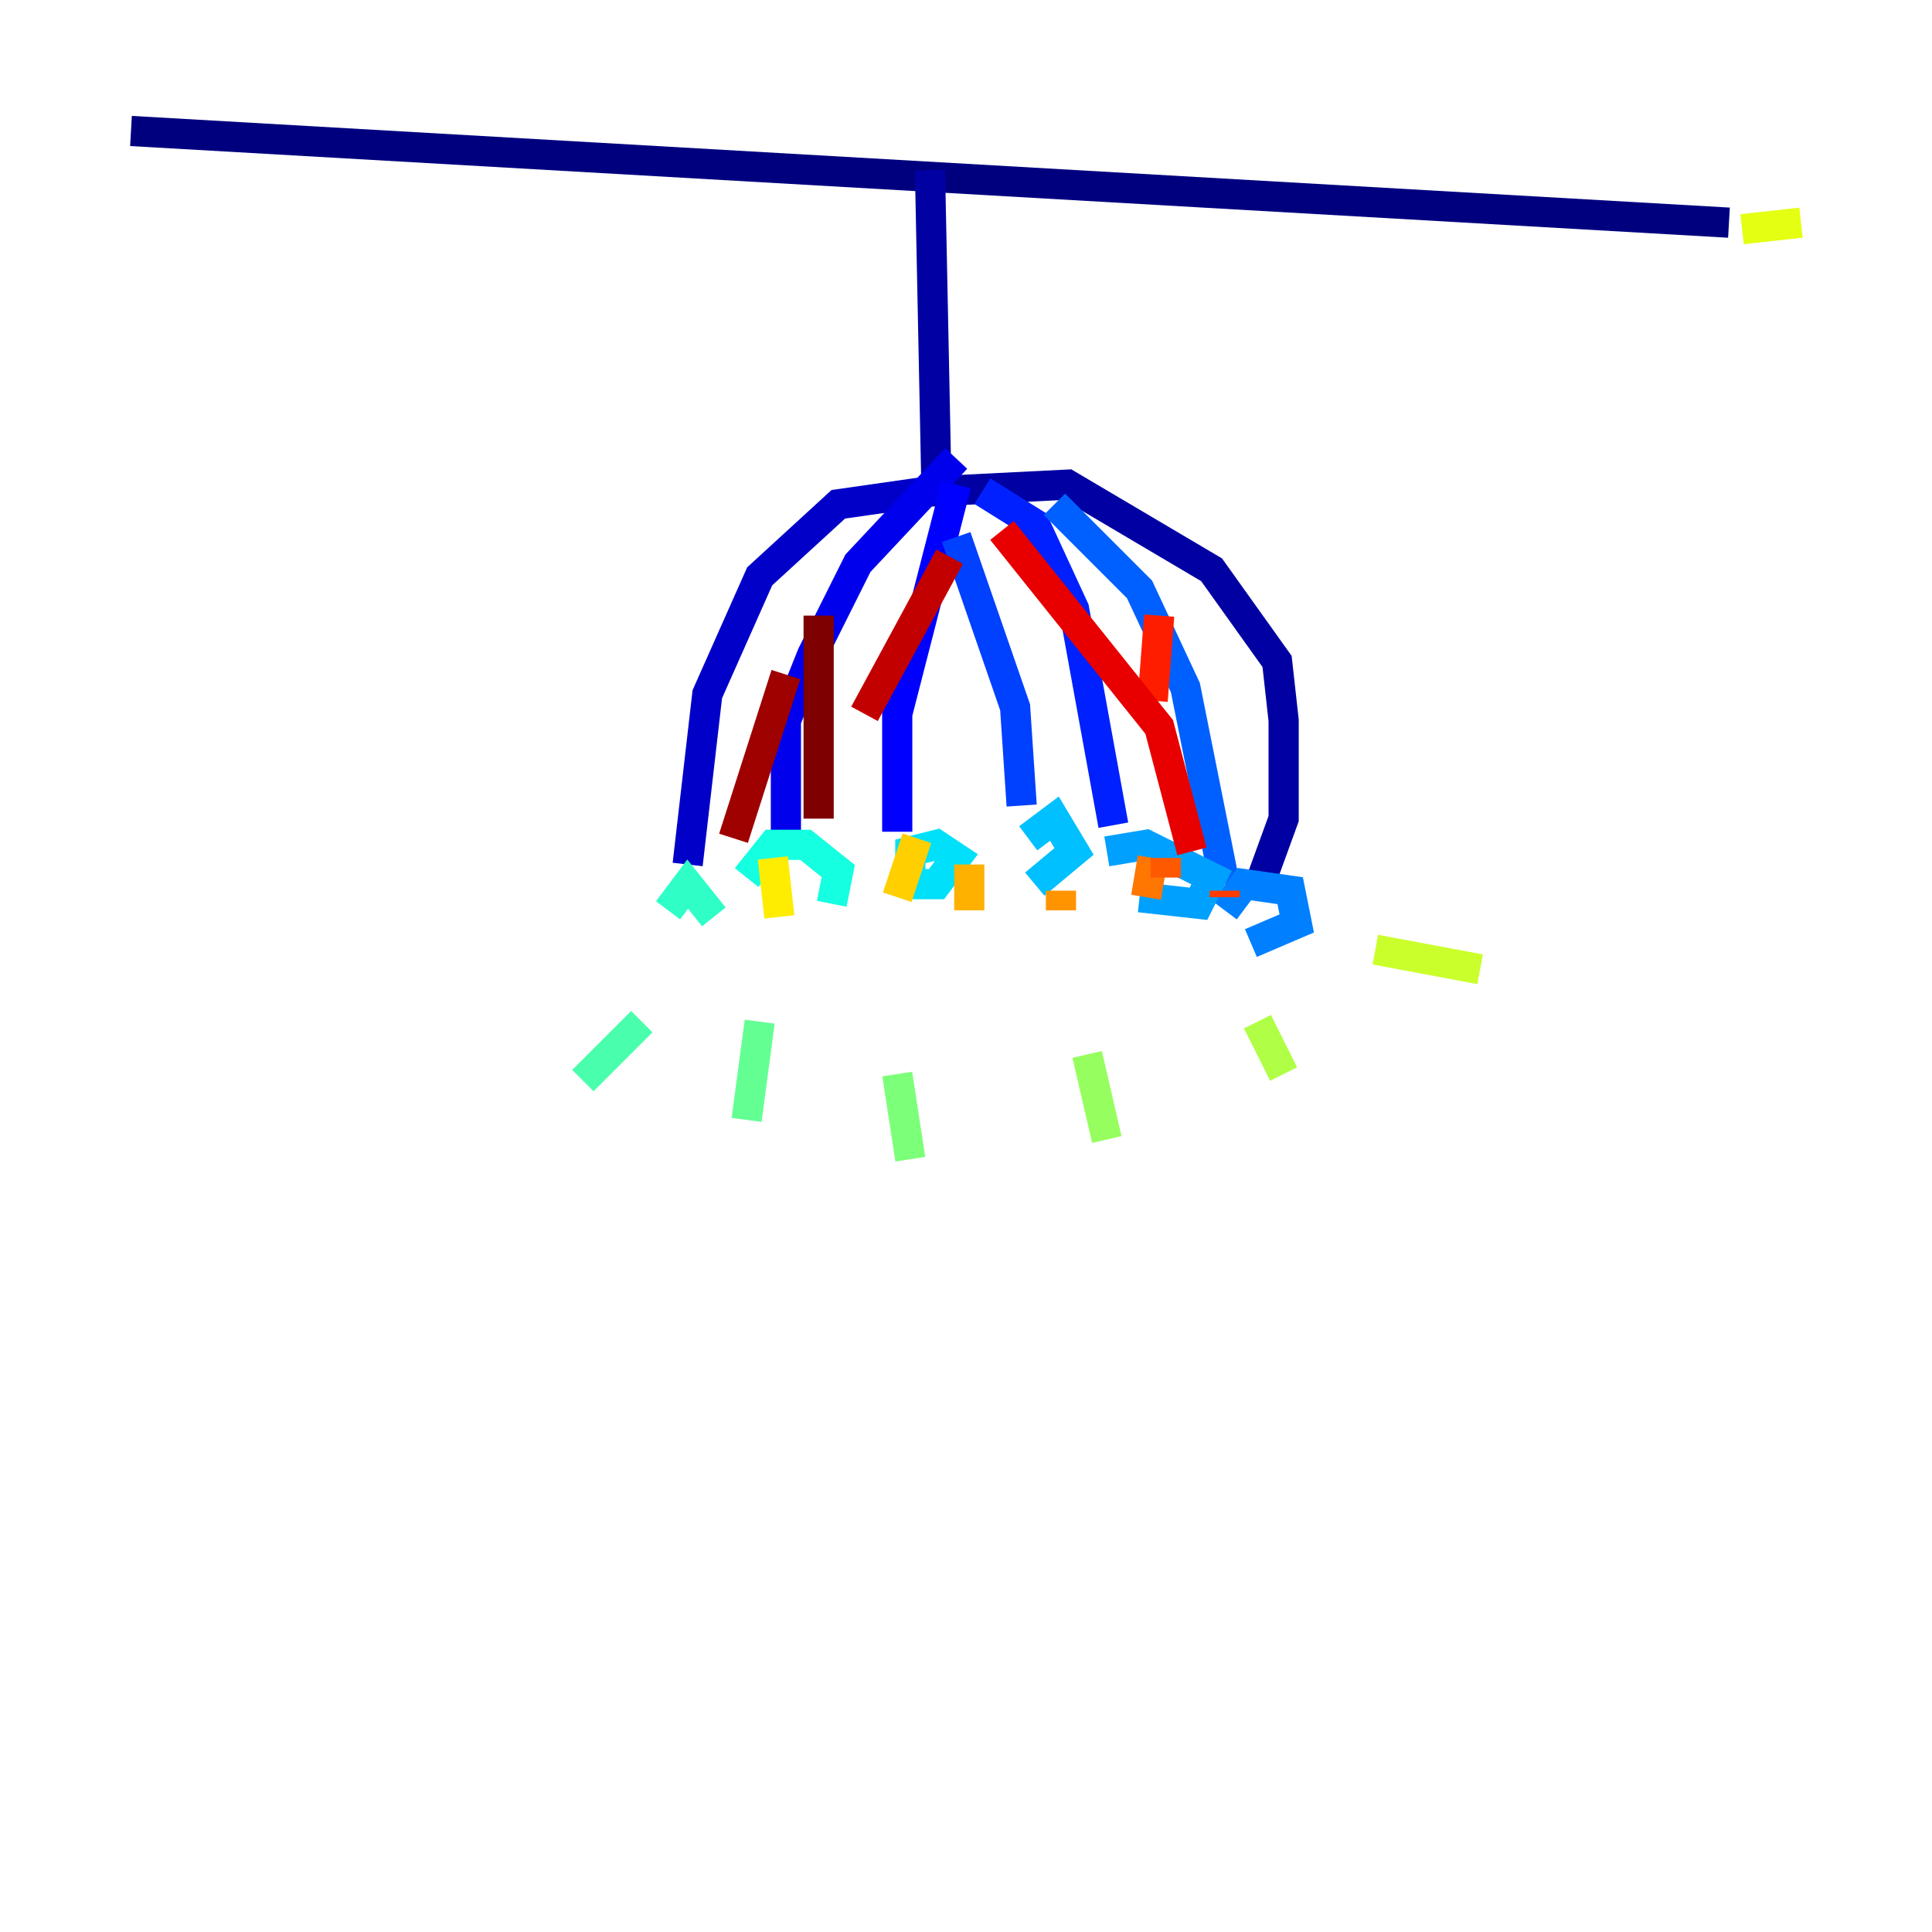 <?xml version="1.0" encoding="utf-8" ?>
<svg baseProfile="tiny" height="128" version="1.2" viewBox="0,0,128,128" width="128" xmlns="http://www.w3.org/2000/svg" xmlns:ev="http://www.w3.org/2001/xml-events" xmlns:xlink="http://www.w3.org/1999/xlink"><defs /><polyline fill="none" points="8.678,8.678 114.549,14.752" stroke="#00007f" stroke-width="2" /><polyline fill="none" points="61.614,11.281 62.047,32.542 70.725,32.108 80.271,37.749 84.61,43.824 85.044,47.729 85.044,54.237 83.308,59.01" stroke="#0000a3" stroke-width="2" /><polyline fill="none" points="61.614,32.542 55.539,33.41 50.332,38.183 46.861,45.993 45.559,57.275" stroke="#0000c8" stroke-width="2" /><polyline fill="none" points="63.349,30.373 56.841,37.315 53.803,43.39 52.068,47.729 52.068,55.105" stroke="#0000ec" stroke-width="2" /><polyline fill="none" points="63.349,32.108 59.444,47.295 59.444,55.105" stroke="#0000ff" stroke-width="2" /><polyline fill="none" points="65.085,32.542 68.556,34.712 71.159,40.352 73.763,54.671" stroke="#0020ff" stroke-width="2" /><polyline fill="none" points="63.349,35.58 67.254,46.861 67.688,53.37" stroke="#0040ff" stroke-width="2" /><polyline fill="none" points="69.858,33.41 75.498,39.051 78.536,45.559 81.139,58.576" stroke="#0060ff" stroke-width="2" /><polyline fill="none" points="81.139,60.312 82.441,58.576 85.478,59.01 85.912,61.18 82.875,62.481" stroke="#0080ff" stroke-width="2" /><polyline fill="none" points="73.329,56.407 75.932,55.973 80.271,58.142 79.403,59.878 75.498,59.444" stroke="#00a0ff" stroke-width="2" /><polyline fill="none" points="68.122,55.539 69.858,54.237 71.159,56.407 68.556,58.576" stroke="#00c0ff" stroke-width="2" /><polyline fill="none" points="60.312,58.576 60.312,56.407 62.047,55.973 63.349,56.841 62.047,58.576 59.878,58.576" stroke="#00e0fa" stroke-width="2" /><polyline fill="none" points="49.464,58.142 51.2,55.973 53.37,55.973 55.539,57.709 55.105,59.878" stroke="#15ffe1" stroke-width="2" /><polyline fill="none" points="44.258,60.312 45.559,58.576 47.295,60.746" stroke="#2fffc7" stroke-width="2" /><polyline fill="none" points="42.522,67.688 38.617,71.593" stroke="#49ffad" stroke-width="2" /><polyline fill="none" points="50.332,67.688 49.464,74.197" stroke="#63ff93" stroke-width="2" /><polyline fill="none" points="59.444,71.159 60.312,76.8" stroke="#7cff79" stroke-width="2" /><polyline fill="none" points="72.027,69.858 73.329,75.498" stroke="#96ff5f" stroke-width="2" /><polyline fill="none" points="83.308,67.688 85.044,71.159" stroke="#b0ff46" stroke-width="2" /><polyline fill="none" points="91.119,62.915 98.061,64.217" stroke="#caff2c" stroke-width="2" /><polyline fill="none" points="115.417,15.186 119.322,14.752" stroke="#e4ff12" stroke-width="2" /><polyline fill="none" points="51.2,56.841 51.634,60.746" stroke="#feed00" stroke-width="2" /><polyline fill="none" points="60.746,55.539 59.444,59.444" stroke="#ffcf00" stroke-width="2" /><polyline fill="none" points="64.217,57.275 64.217,60.312" stroke="#ffb100" stroke-width="2" /><polyline fill="none" points="70.291,59.01 70.291,60.312" stroke="#ff9400" stroke-width="2" /><polyline fill="none" points="76.366,56.841 75.932,59.444" stroke="#ff7600" stroke-width="2" /><polyline fill="none" points="77.234,56.841 77.234,58.142" stroke="#ff5900" stroke-width="2" /><polyline fill="none" points="81.139,59.01 81.139,59.444" stroke="#ff3b00" stroke-width="2" /><polyline fill="none" points="76.8,40.786 76.366,46.427" stroke="#ff1d00" stroke-width="2" /><polyline fill="none" points="66.386,35.146 76.8,48.163 78.969,56.407" stroke="#e80000" stroke-width="2" /><polyline fill="none" points="62.915,36.881 57.275,47.295" stroke="#c30000" stroke-width="2" /><polyline fill="none" points="52.068,44.691 48.597,55.539" stroke="#9f0000" stroke-width="2" /><polyline fill="none" points="54.237,40.786 54.237,54.237" stroke="#7f0000" stroke-width="2" /></svg>